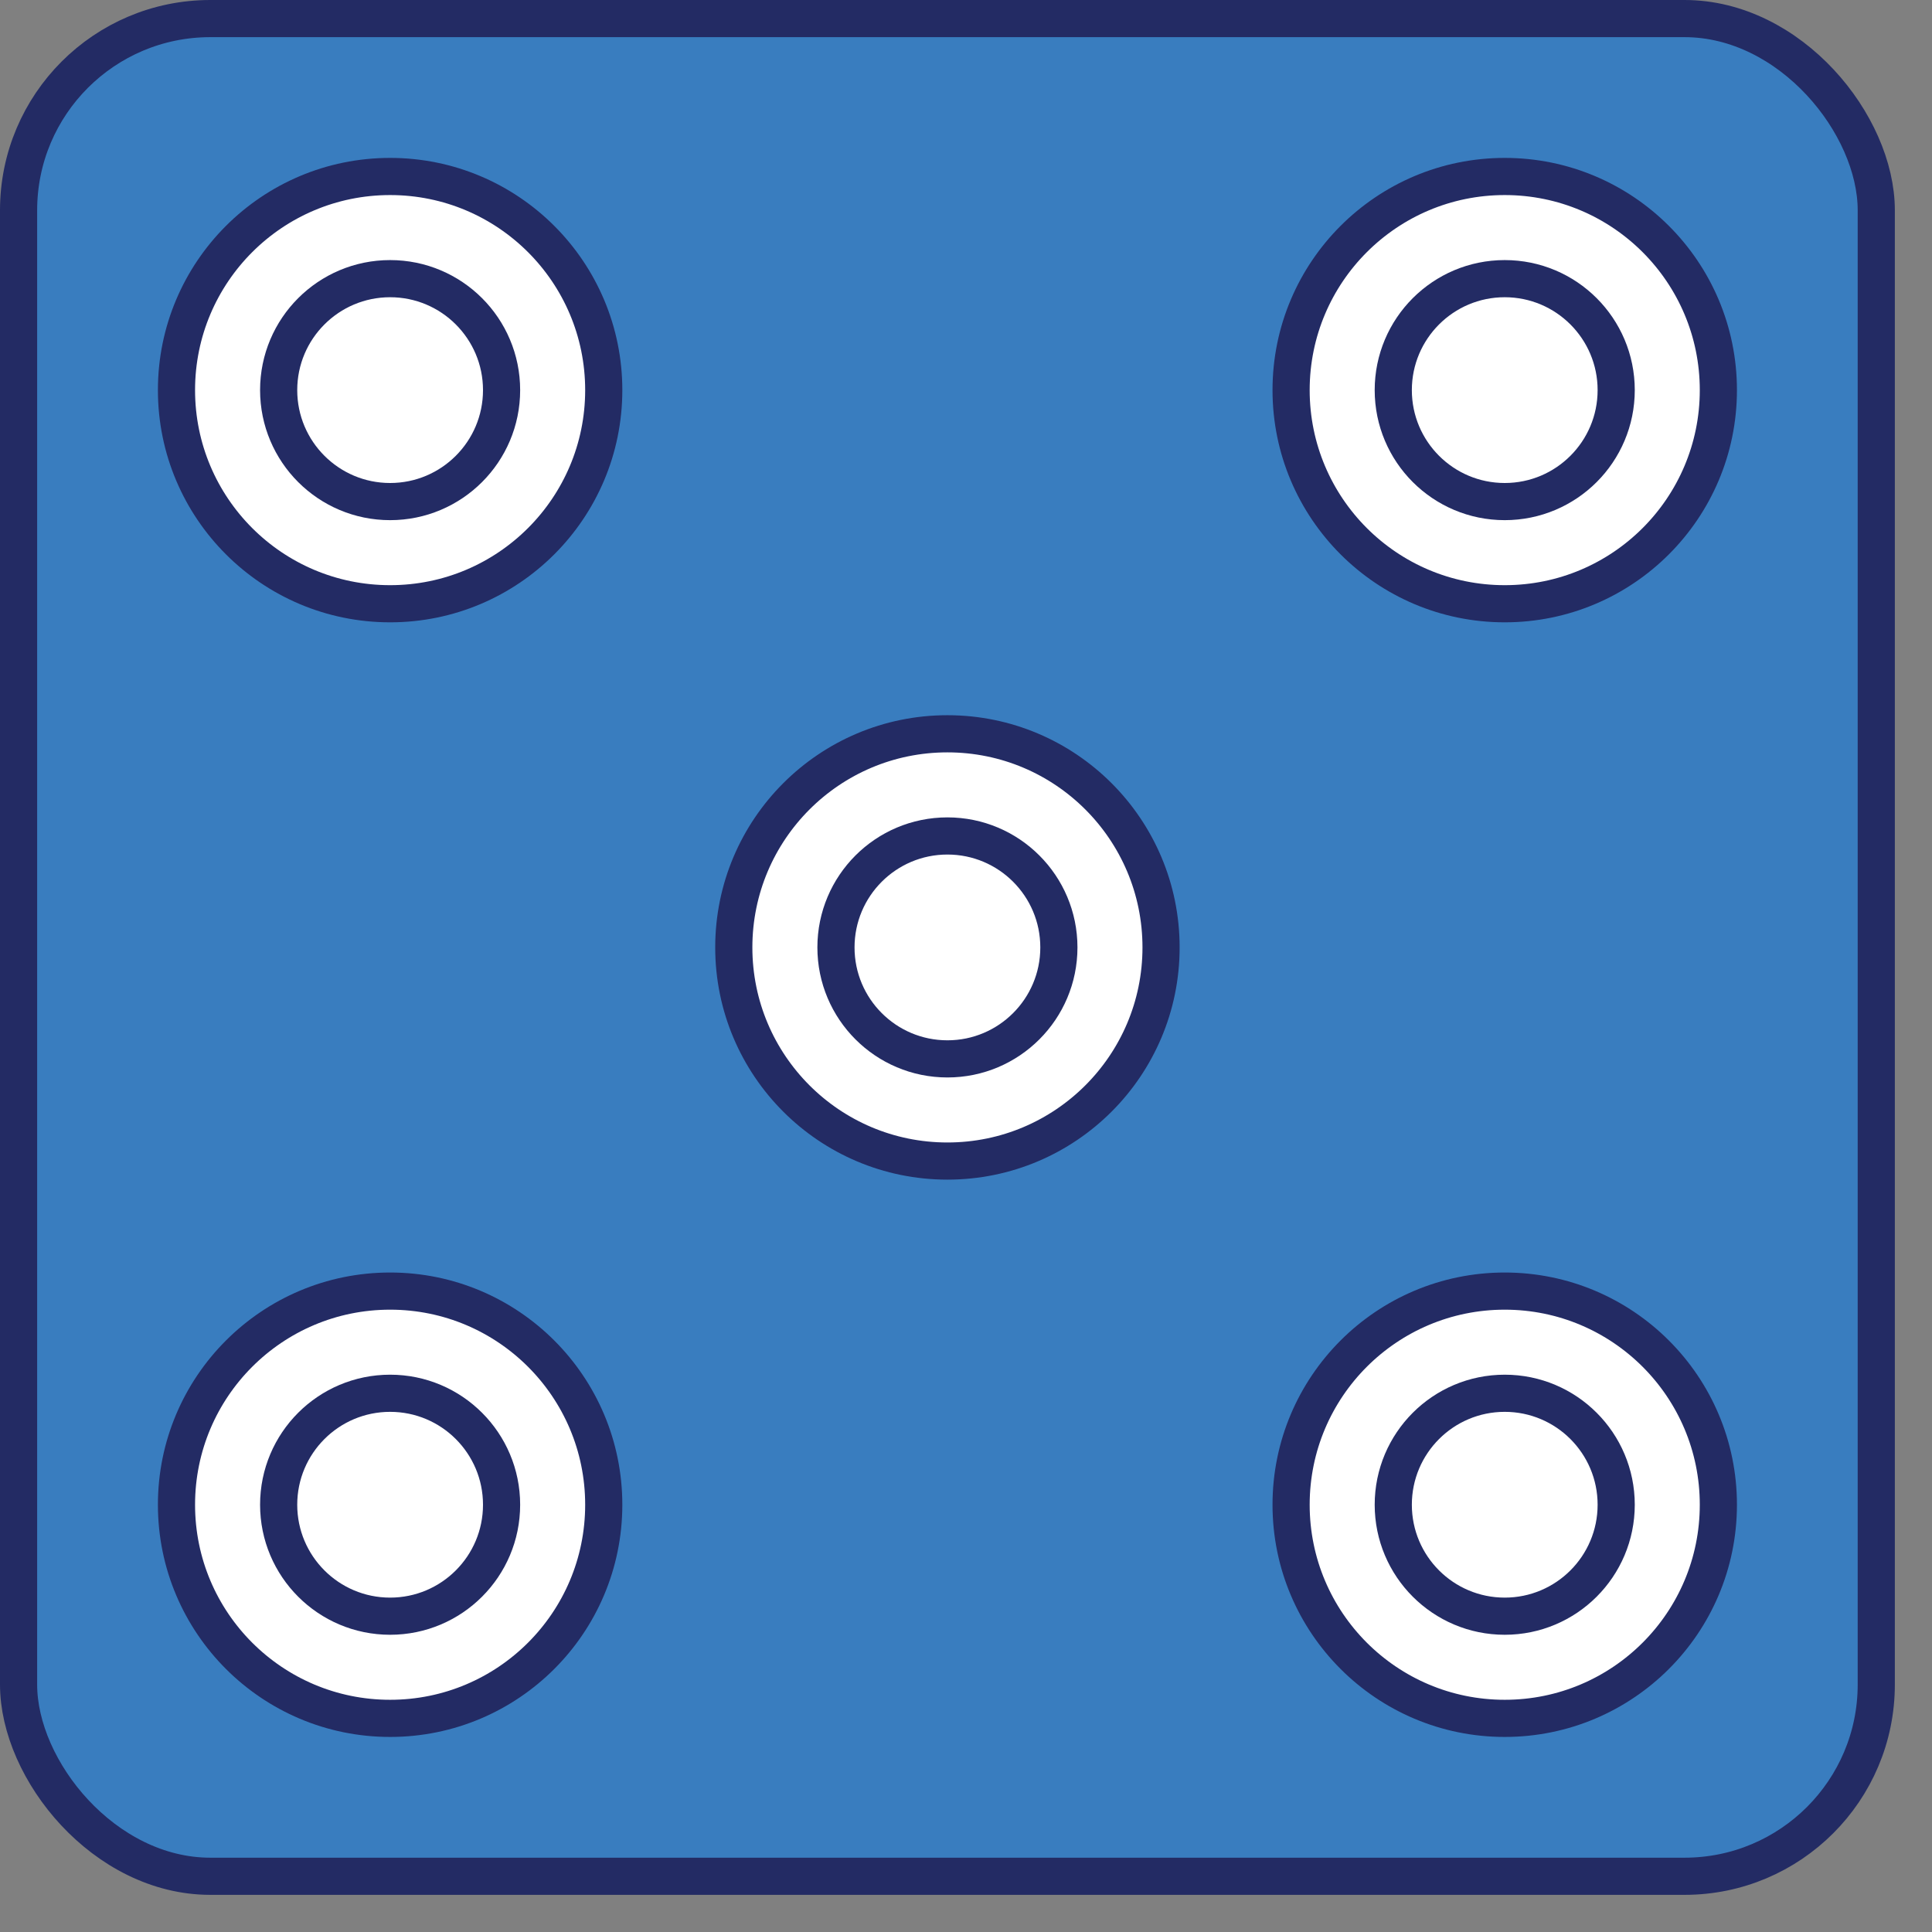 <?xml version="1.0" encoding="UTF-8"?>
<svg xmlns="http://www.w3.org/2000/svg" 
     xmlns:xlink="http://www.w3.org/1999/xlink"  
     width="52px" 
     height="52px" 
     viewBox="0 0 26 26">
<rect x="0" y="0" width="26" height="26" fill="#808080" stroke="none"/>
<defs>
	<style>
	.cls-1{fill:#397dbf;stroke:#232b64;}
	.cls-1,.cls-2{stroke-miterlimit:10;stroke-width:.5px;}
	.cls-2{fill:#fff;stroke:#232b64;}		
	</style>
</defs>
	<rect class="cls-1" x=".25" y=".25" width="25" height="25" rx="2.58" ry="2.58"/>
	<circle class="cls-2" cx="12.75" cy="12.75" r="2.875"/>
	<circle class="cls-2" cx="12.75" cy="12.75" r="1.5"/>
	<circle class="cls-2" cx="5.25" cy="5.25" r="2.875"/>
	<circle class="cls-2" cx="20.25" cy="5.25" r="2.875"/>
	<circle class="cls-2" cx="5.25" cy="20.25" r="2.875"/>
	<circle class="cls-2" cx="20.25" cy="20.25" r="2.875"/>
	<circle class="cls-2" cx="20.25" cy="5.25" r="1.5"/>
	<circle class="cls-2" cx="5.25" cy="5.25" r="1.5"/>
	<circle class="cls-2" cx="5.25" cy="20.25" r="1.5"/>
	<circle class="cls-2" cx="20.25" cy="20.25" r="1.5"/>
</svg>